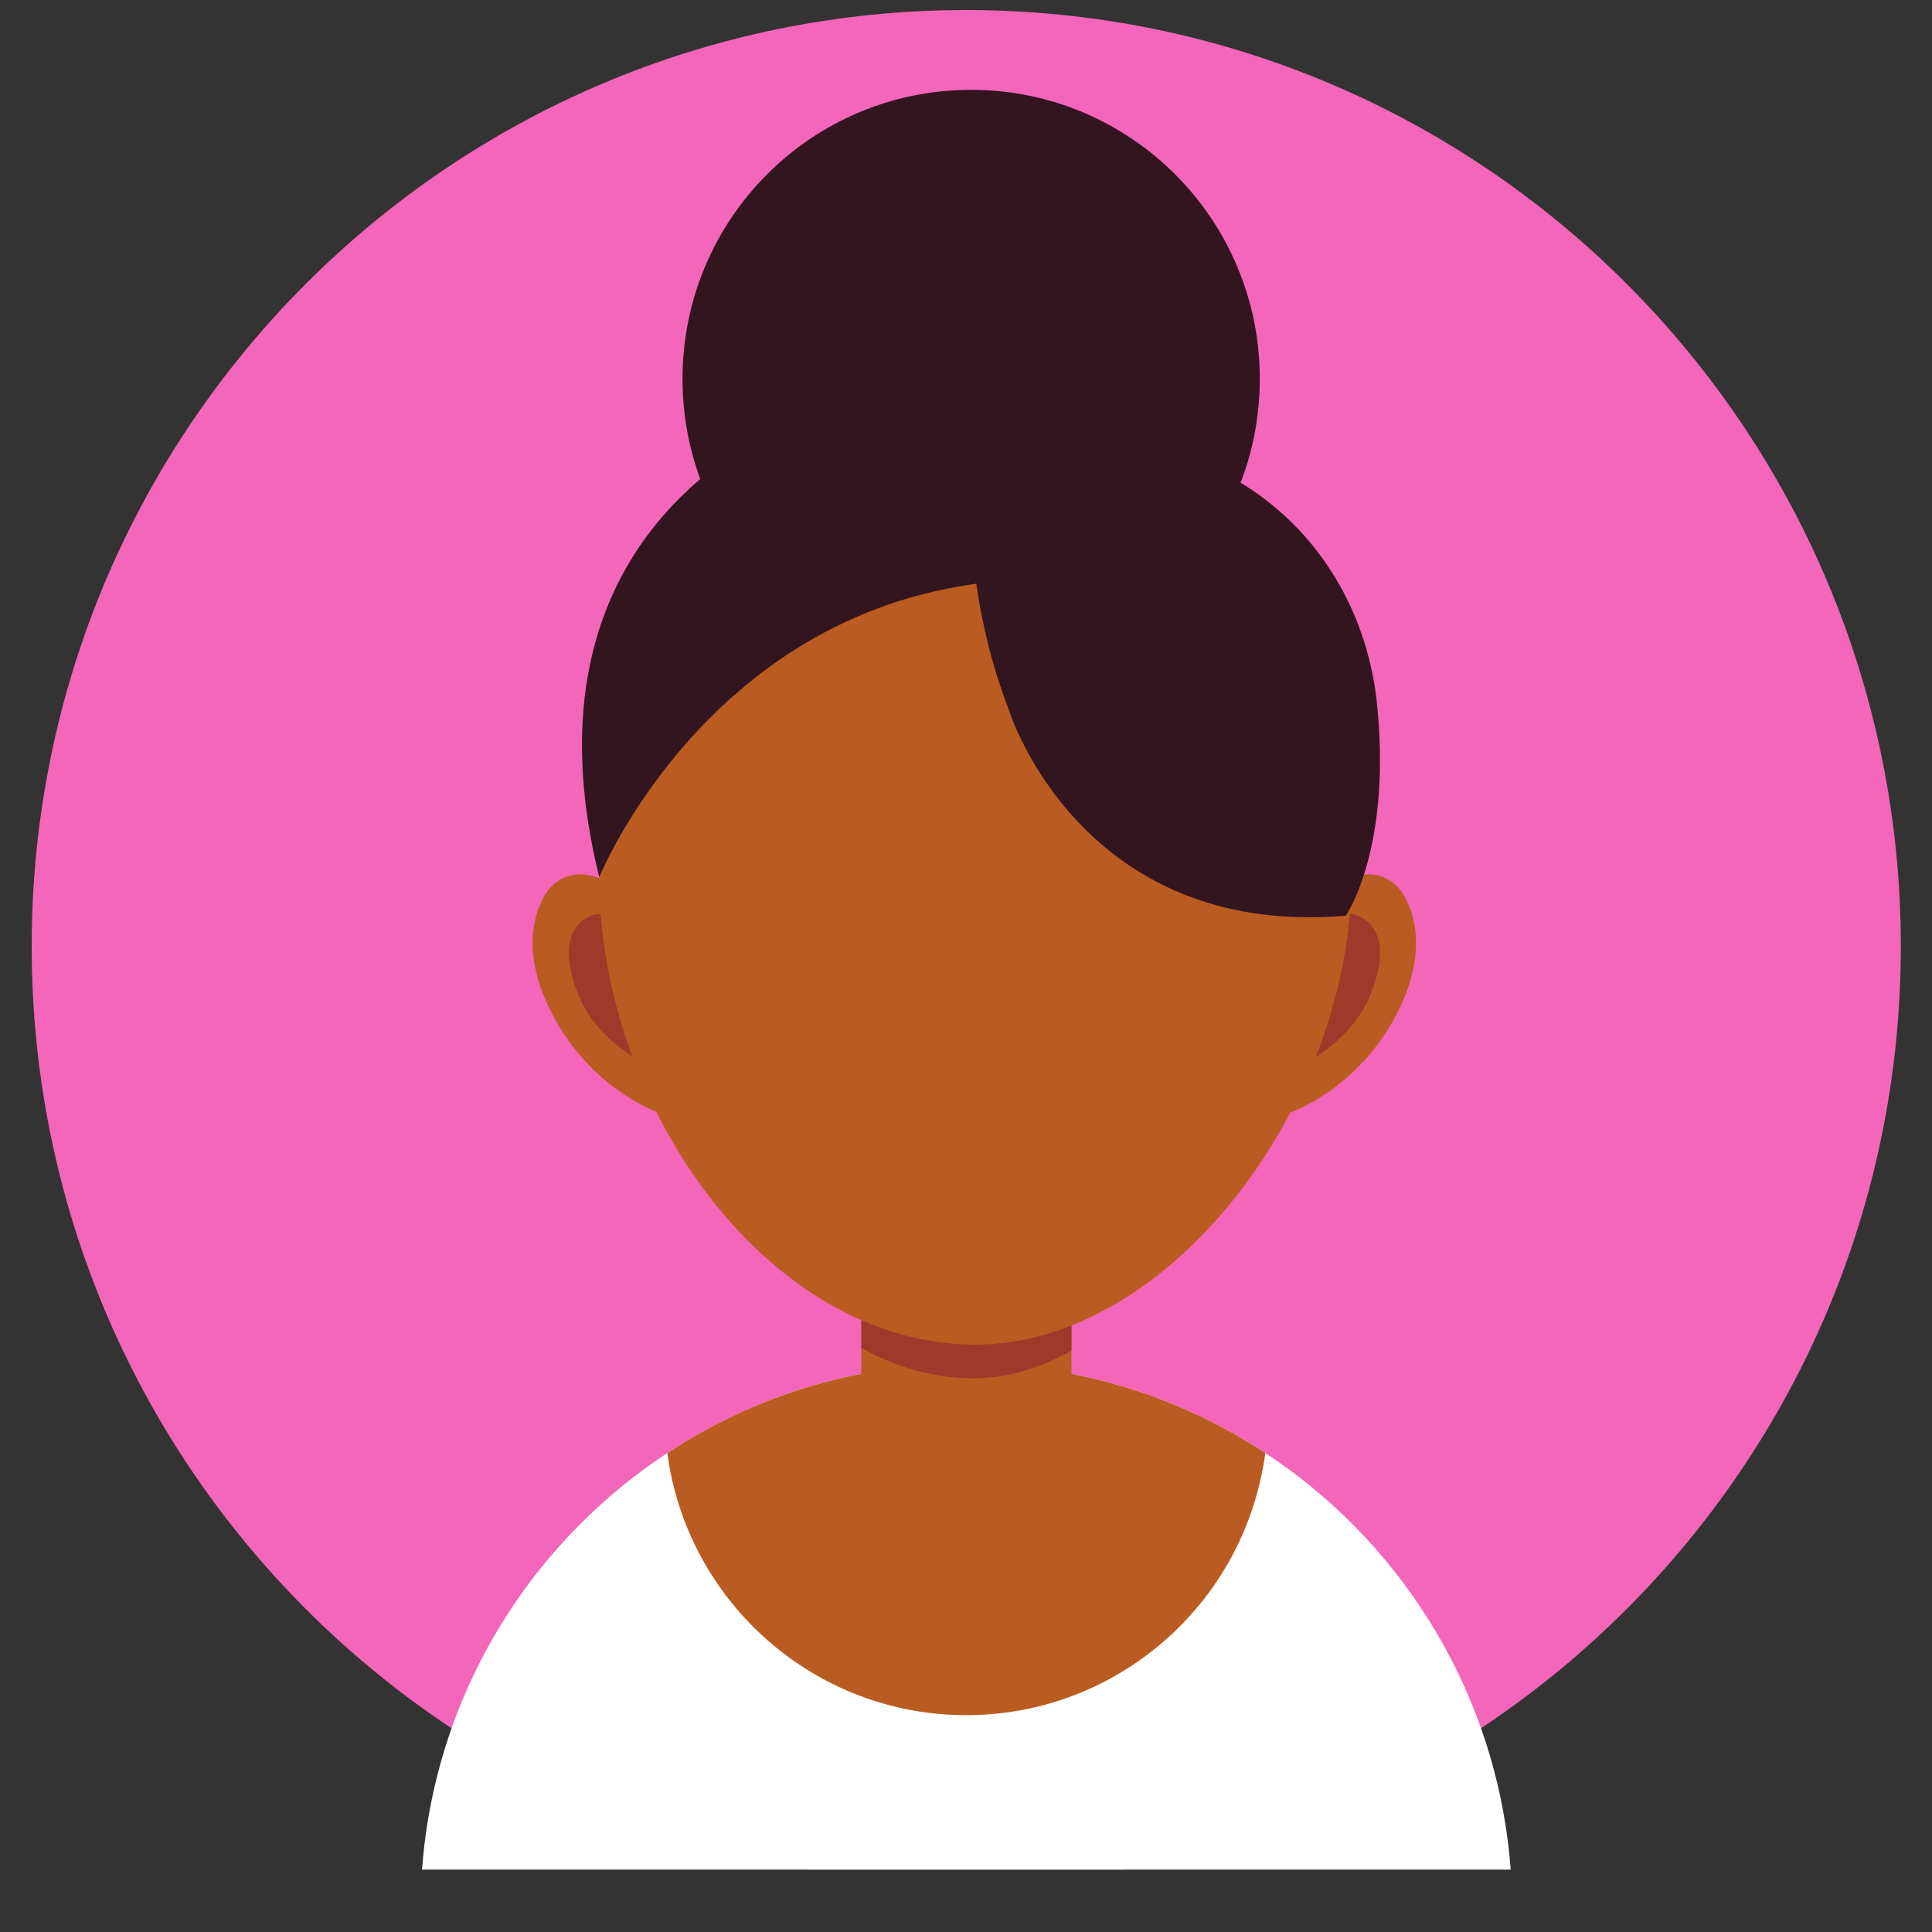 <svg xmlns="http://www.w3.org/2000/svg" xmlns:xlink="http://www.w3.org/1999/xlink" width="40" zoomAndPan="magnify" viewBox="0 0 30 30" height="40" preserveAspectRatio="xMidYMid meet" version="1.0"><rect x="0" y="0" width="30" height="30" fill="#333333" stroke="none"/><defs><clipPath id="762588a169"><path d="M 0.484 0.148 L 29.516 0.148 L 29.516 29.031 L 0.484 29.031 Z M 0.484 0.148 " clip-rule="nonzero"/></clipPath><clipPath id="633539a305"><path d="M 6 21 L 24 21 L 24 29.031 L 6 29.031 Z M 6 21 " clip-rule="nonzero"/></clipPath></defs><g clip-path="url(#762588a169)"><path fill="#f366ba" d="M 29.516 14.695 C 29.516 22.727 23.02 29.238 15.004 29.238 C 6.988 29.238 0.492 22.727 0.492 14.695 C 0.492 6.664 6.988 0.156 15.004 0.156 C 23.02 0.156 29.516 6.664 29.516 14.695 " fill-opacity="1" fillRule="nonzero"/></g><path fill="#331520" d="M 19.562 5.883 C 19.562 8.363 17.555 10.375 15.078 10.375 C 12.602 10.375 10.598 8.363 10.598 5.883 C 10.598 3.402 12.602 1.395 15.078 1.395 C 17.555 1.395 19.562 3.402 19.562 5.883 " fill-opacity="1" fillRule="nonzero"/><g clip-path="url(#633539a305)"><path fill="#ffffff" d="M 23.473 29.277 C 22.754 29.816 21.98 30.285 21.168 30.68 C 21.043 30.738 20.922 30.797 20.797 30.852 C 19.027 31.648 17.066 32.09 15.004 32.09 C 12.941 32.09 10.984 31.648 9.215 30.852 C 9.09 30.797 8.965 30.738 8.84 30.68 C 8.027 30.285 7.258 29.816 6.539 29.277 C 6.664 26.469 8.156 24.012 10.363 22.562 C 11.695 21.684 13.289 21.176 15.004 21.176 C 15.266 21.176 15.523 21.188 15.777 21.211 C 17.199 21.34 18.516 21.816 19.648 22.562 C 20.664 23.23 21.527 24.109 22.176 25.141 C 22.938 26.348 23.402 27.762 23.473 29.277 " fill-opacity="1" fillRule="nonzero"/></g><path fill="#ba5c21" d="M 19.648 22.562 C 19.516 23.543 19.086 24.43 18.449 25.121 C 17.59 26.051 16.367 26.633 15.004 26.633 C 12.824 26.633 10.988 25.137 10.469 23.113 C 10.422 22.934 10.387 22.75 10.363 22.562 C 11.695 21.684 13.289 21.176 15.004 21.176 C 15.266 21.176 15.523 21.188 15.781 21.211 C 15.824 21.215 15.867 21.219 15.91 21.223 C 15.941 21.227 15.969 21.23 15.996 21.234 C 16.023 21.234 16.055 21.238 16.086 21.242 C 16.102 21.246 16.121 21.25 16.141 21.25 C 16.168 21.254 16.195 21.258 16.223 21.262 C 16.246 21.266 16.266 21.27 16.289 21.27 C 16.305 21.273 16.324 21.277 16.344 21.281 C 16.375 21.285 16.406 21.289 16.438 21.297 C 16.57 21.32 16.707 21.344 16.836 21.375 L 16.926 21.395 C 16.941 21.398 16.961 21.402 16.977 21.406 C 17.008 21.414 17.043 21.422 17.07 21.43 C 17.078 21.43 17.082 21.43 17.086 21.434 C 17.125 21.441 17.164 21.453 17.203 21.465 C 17.246 21.473 17.289 21.484 17.328 21.5 C 17.375 21.512 17.422 21.523 17.469 21.539 C 17.504 21.551 17.539 21.562 17.578 21.574 C 17.602 21.582 17.625 21.59 17.645 21.594 C 17.684 21.609 17.723 21.621 17.758 21.633 C 17.805 21.648 17.852 21.664 17.895 21.68 C 17.898 21.684 17.902 21.684 17.906 21.684 C 17.953 21.703 18 21.719 18.043 21.738 C 18.078 21.75 18.113 21.766 18.148 21.777 C 18.242 21.816 18.328 21.852 18.418 21.891 L 18.535 21.945 C 18.57 21.961 18.605 21.977 18.641 21.992 C 18.672 22.008 18.703 22.023 18.734 22.039 C 18.766 22.055 18.793 22.07 18.824 22.082 C 18.84 22.094 18.859 22.102 18.879 22.113 C 18.957 22.152 19.031 22.191 19.105 22.234 C 19.133 22.246 19.16 22.262 19.184 22.277 C 19.203 22.289 19.219 22.297 19.234 22.309 L 19.297 22.344 L 19.363 22.383 L 19.402 22.406 C 19.441 22.43 19.48 22.453 19.52 22.48 C 19.562 22.508 19.605 22.535 19.648 22.562 " fill-opacity="1" fillRule="nonzero"/><path fill="#ba5c21" d="M 16.637 19.273 L 16.637 22.488 C 16.637 23.305 15.973 23.969 15.16 23.969 L 14.848 23.969 C 14.039 23.969 13.375 23.305 13.375 22.488 L 13.375 19.273 C 13.375 18.457 14.039 17.793 14.848 17.793 L 15.16 17.793 C 15.973 17.793 16.637 18.457 16.637 19.273 " fill-opacity="1" fillRule="nonzero"/><path fill="#9e392b" d="M 16.637 19.273 L 16.637 20.973 C 16.152 21.246 15.637 21.402 15.113 21.402 C 14.5 21.402 13.91 21.23 13.375 20.93 L 13.375 19.273 C 13.375 18.457 14.039 17.793 14.848 17.793 L 15.16 17.793 C 15.973 17.793 16.637 18.457 16.637 19.273 " fill-opacity="1" fillRule="nonzero"/><path fill="#ba5c21" d="M 20.035 17.277 C 20.035 17.277 21.004 16.949 21.621 15.867 C 22.289 14.695 21.867 13.965 21.734 13.809 C 21.371 13.375 20.812 13.652 20.719 13.809 C 20.625 13.961 19.289 16.398 20.035 17.277 " fill-opacity="1" fillRule="nonzero"/><path fill="#9e392b" d="M 20.984 14.191 C 20.984 14.191 21.598 14.27 21.383 15.133 C 21.164 16 20.598 16.34 19.828 16.781 C 19.059 17.223 20.215 14.367 20.984 14.191 " fill-opacity="1" fillRule="nonzero"/><path fill="#ba5c21" d="M 10.227 17.277 C 10.227 17.277 9.258 16.949 8.641 15.867 C 7.969 14.695 8.391 13.965 8.523 13.809 C 8.887 13.375 9.449 13.652 9.539 13.809 C 9.633 13.961 10.973 16.398 10.227 17.277 " fill-opacity="1" fillRule="nonzero"/><path fill="#9e392b" d="M 9.277 14.191 C 9.277 14.191 8.664 14.27 8.879 15.133 C 9.094 16 9.664 16.34 10.434 16.781 C 11.203 17.223 10.047 14.367 9.277 14.191 " fill-opacity="1" fillRule="nonzero"/><path fill="#ba5c21" d="M 20.984 13.621 C 20.984 10.074 18.367 7.195 15.145 7.195 C 11.918 7.195 9.305 10.074 9.305 13.621 C 9.305 17.172 11.918 20.879 15.145 20.879 C 18.172 20.879 20.984 17.141 20.984 13.621 " fill-opacity="1" fillRule="nonzero"/><path fill="#331520" d="M 15.668 11.031 C 15.668 11.031 16.766 14.57 20.898 14.219 C 20.898 14.219 21.621 13.176 21.379 10.902 C 21.102 8.34 18.836 6.184 15.145 6.957 C 15.145 6.957 14.805 8.777 15.668 11.031 " fill-opacity="1" fillRule="nonzero"/><path fill="#331520" d="M 15.855 7.195 C 15.855 7.195 16.008 6.523 15.453 6 C 14.898 5.473 7.559 6.551 9.305 13.621 C 9.305 13.621 11.016 9.395 15.547 9.023 L 15.855 7.195 " fill-opacity="1" fillRule="nonzero"/></svg>
